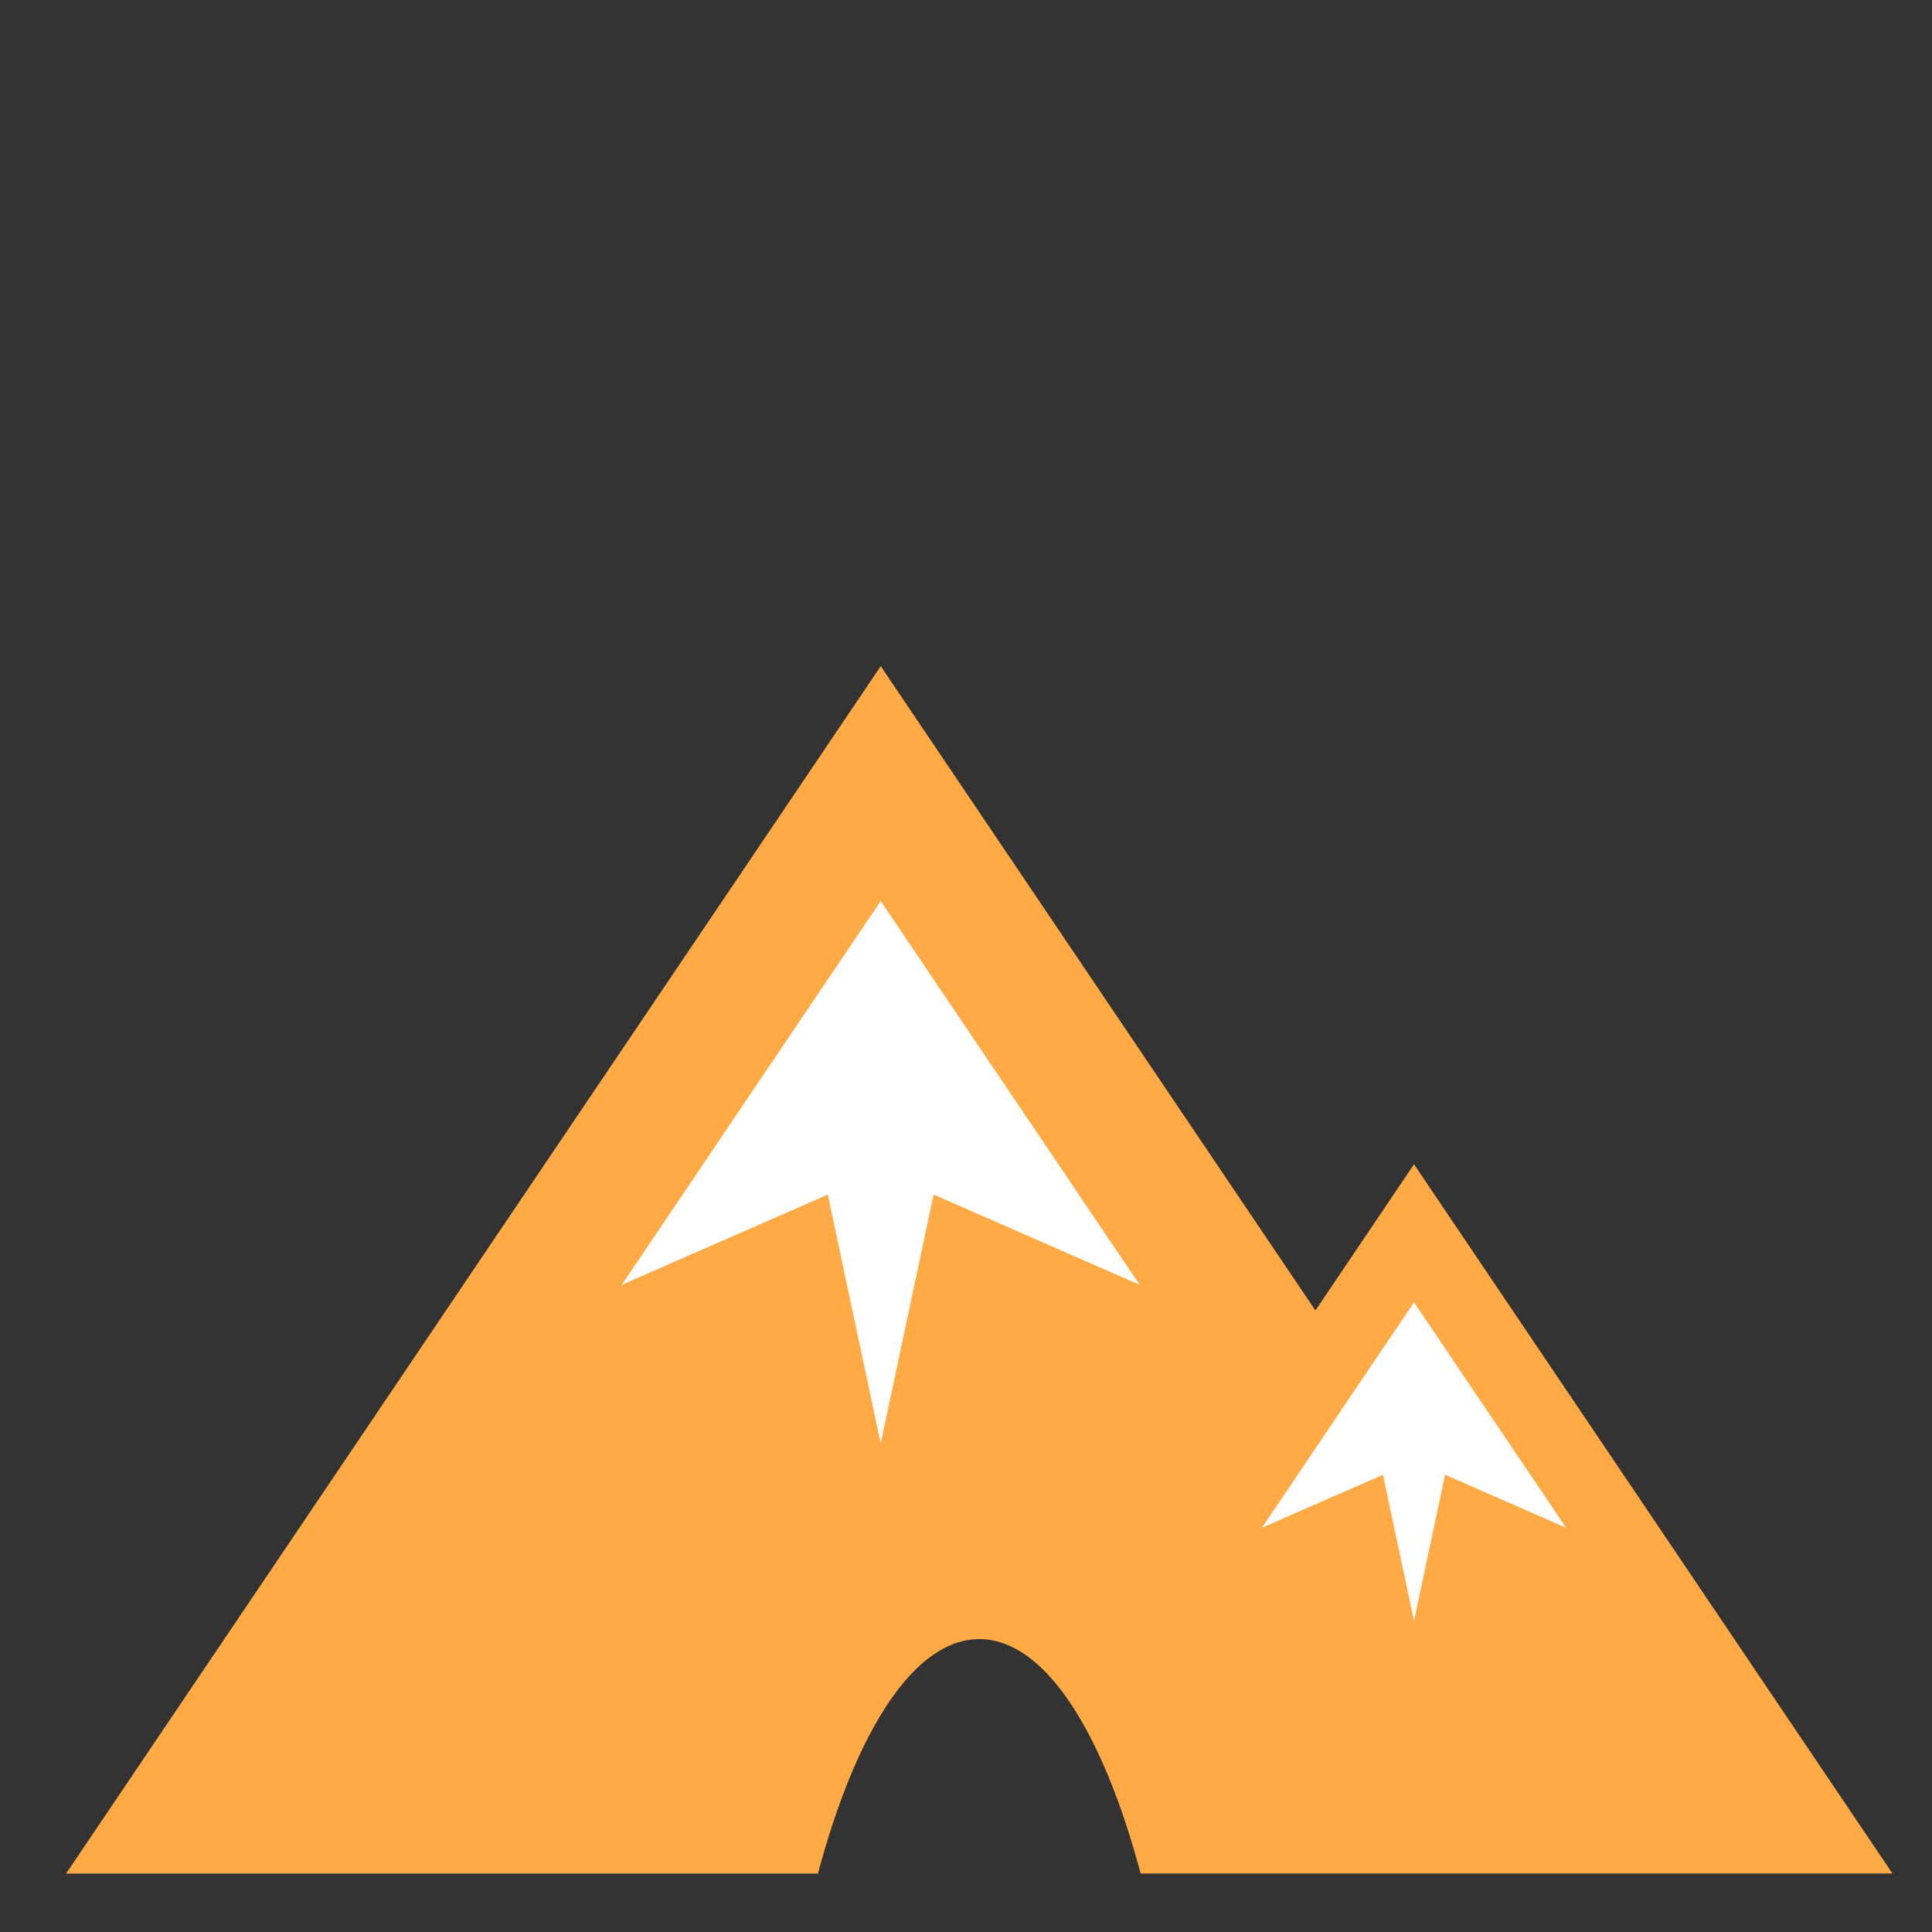 <?xml version="1.0" encoding="UTF-8" standalone="no"?>
<!-- Created with Inkscape (http://www.inkscape.org/) -->

<svg
   xmlns:dc="http://purl.org/dc/elements/1.1/"
   xmlns:cc="http://creativecommons.org/ns#"
   xmlns:rdf="http://www.w3.org/1999/02/22-rdf-syntax-ns#"
   xmlns:svg="http://www.w3.org/2000/svg"
   xmlns="http://www.w3.org/2000/svg"
   xmlns:sodipodi="http://sodipodi.sourceforge.net/DTD/sodipodi-0.dtd"
   xmlns:inkscape="http://www.inkscape.org/namespaces/inkscape"
   width="65"
   height="65"
   viewBox="0 0 65 65"
   id="svg2"
   version="1.1"
   inkscape:version="0.91 r13725"
   sodipodi:docname="cave.svg">
  <rect x="0" y="0" width="65" height="65" fill="#333333" stroke="none"/>
  <defs
     id="defs4" />
  <sodipodi:namedview
     id="base"
     pagecolor="#ffffff"
     bordercolor="#666666"
     borderopacity="1.0"
     inkscape:pageopacity="0.0"
     inkscape:pageshadow="2"
     inkscape:zoom="11.2"
     inkscape:cx="40.981962"
     inkscape:cy="25.294833"
     inkscape:document-units="px"
     inkscape:current-layer="layer1"
     showgrid="false"
     units="px"
     inkscape:window-width="1855"
     inkscape:window-height="1056"
     inkscape:window-x="3585"
     inkscape:window-y="24"
     inkscape:window-maximized="1" />
  <g
     inkscape:label="Layer 1"
     inkscape:groupmode="layer"
     id="layer1"
     transform="translate(0,-987.362)">
    <path
       style="fill:#ffffff;fill-rule:evenodd;stroke:none;stroke-width:1px;stroke-linecap:butt;stroke-linejoin:miter;stroke-opacity:1"
       d="m 18.393,1031.916 11.161,-17.411 11.339,18.929 -7.321,-2.768 -2.054,7.768 -6.696,-6.964 z"
       id="path4164"
       inkscape:connector-curvature="0" />
    <path
       style="fill:#ffffff;fill-rule:evenodd;stroke:none;stroke-width:1px;stroke-linecap:butt;stroke-linejoin:miter;stroke-opacity:1"
       d="m 45.625,1040.487 -5.982,-1.696 8.571,-9.196 6.518,10.446 -4.643,-1.25 -0.893,3.393 -4.643,0.714 z"
       id="path4166"
       inkscape:connector-curvature="0" />
    <path
       d="m 29.63,1017.675 8.713,12.914 -6.933,-3.037 -1.78,8.371 -1.78,-8.371 -6.933,3.037 8.713,-12.914 z m 17.943,13.502 5.117,7.585 -4.072,-1.784 -1.045,4.916 -1.045,-4.916 -4.073,1.784 5.118,-7.585 z m -14.625,11.331 c 2.19,0 4.142,3.075 5.427,7.886 l 25.295,0 -16.097,-23.861 -3.317,4.918 -14.625,-21.677 -27.407,40.622 25.295,0 c 1.285,-4.811 3.238,-7.888 5.429,-7.888"
       style="fill:#FFAA45;fill-opacity:1;fill-rule:nonzero;stroke:none"
       id="path58"
       inkscape:connector-curvature="0" />
  </g>
</svg>
